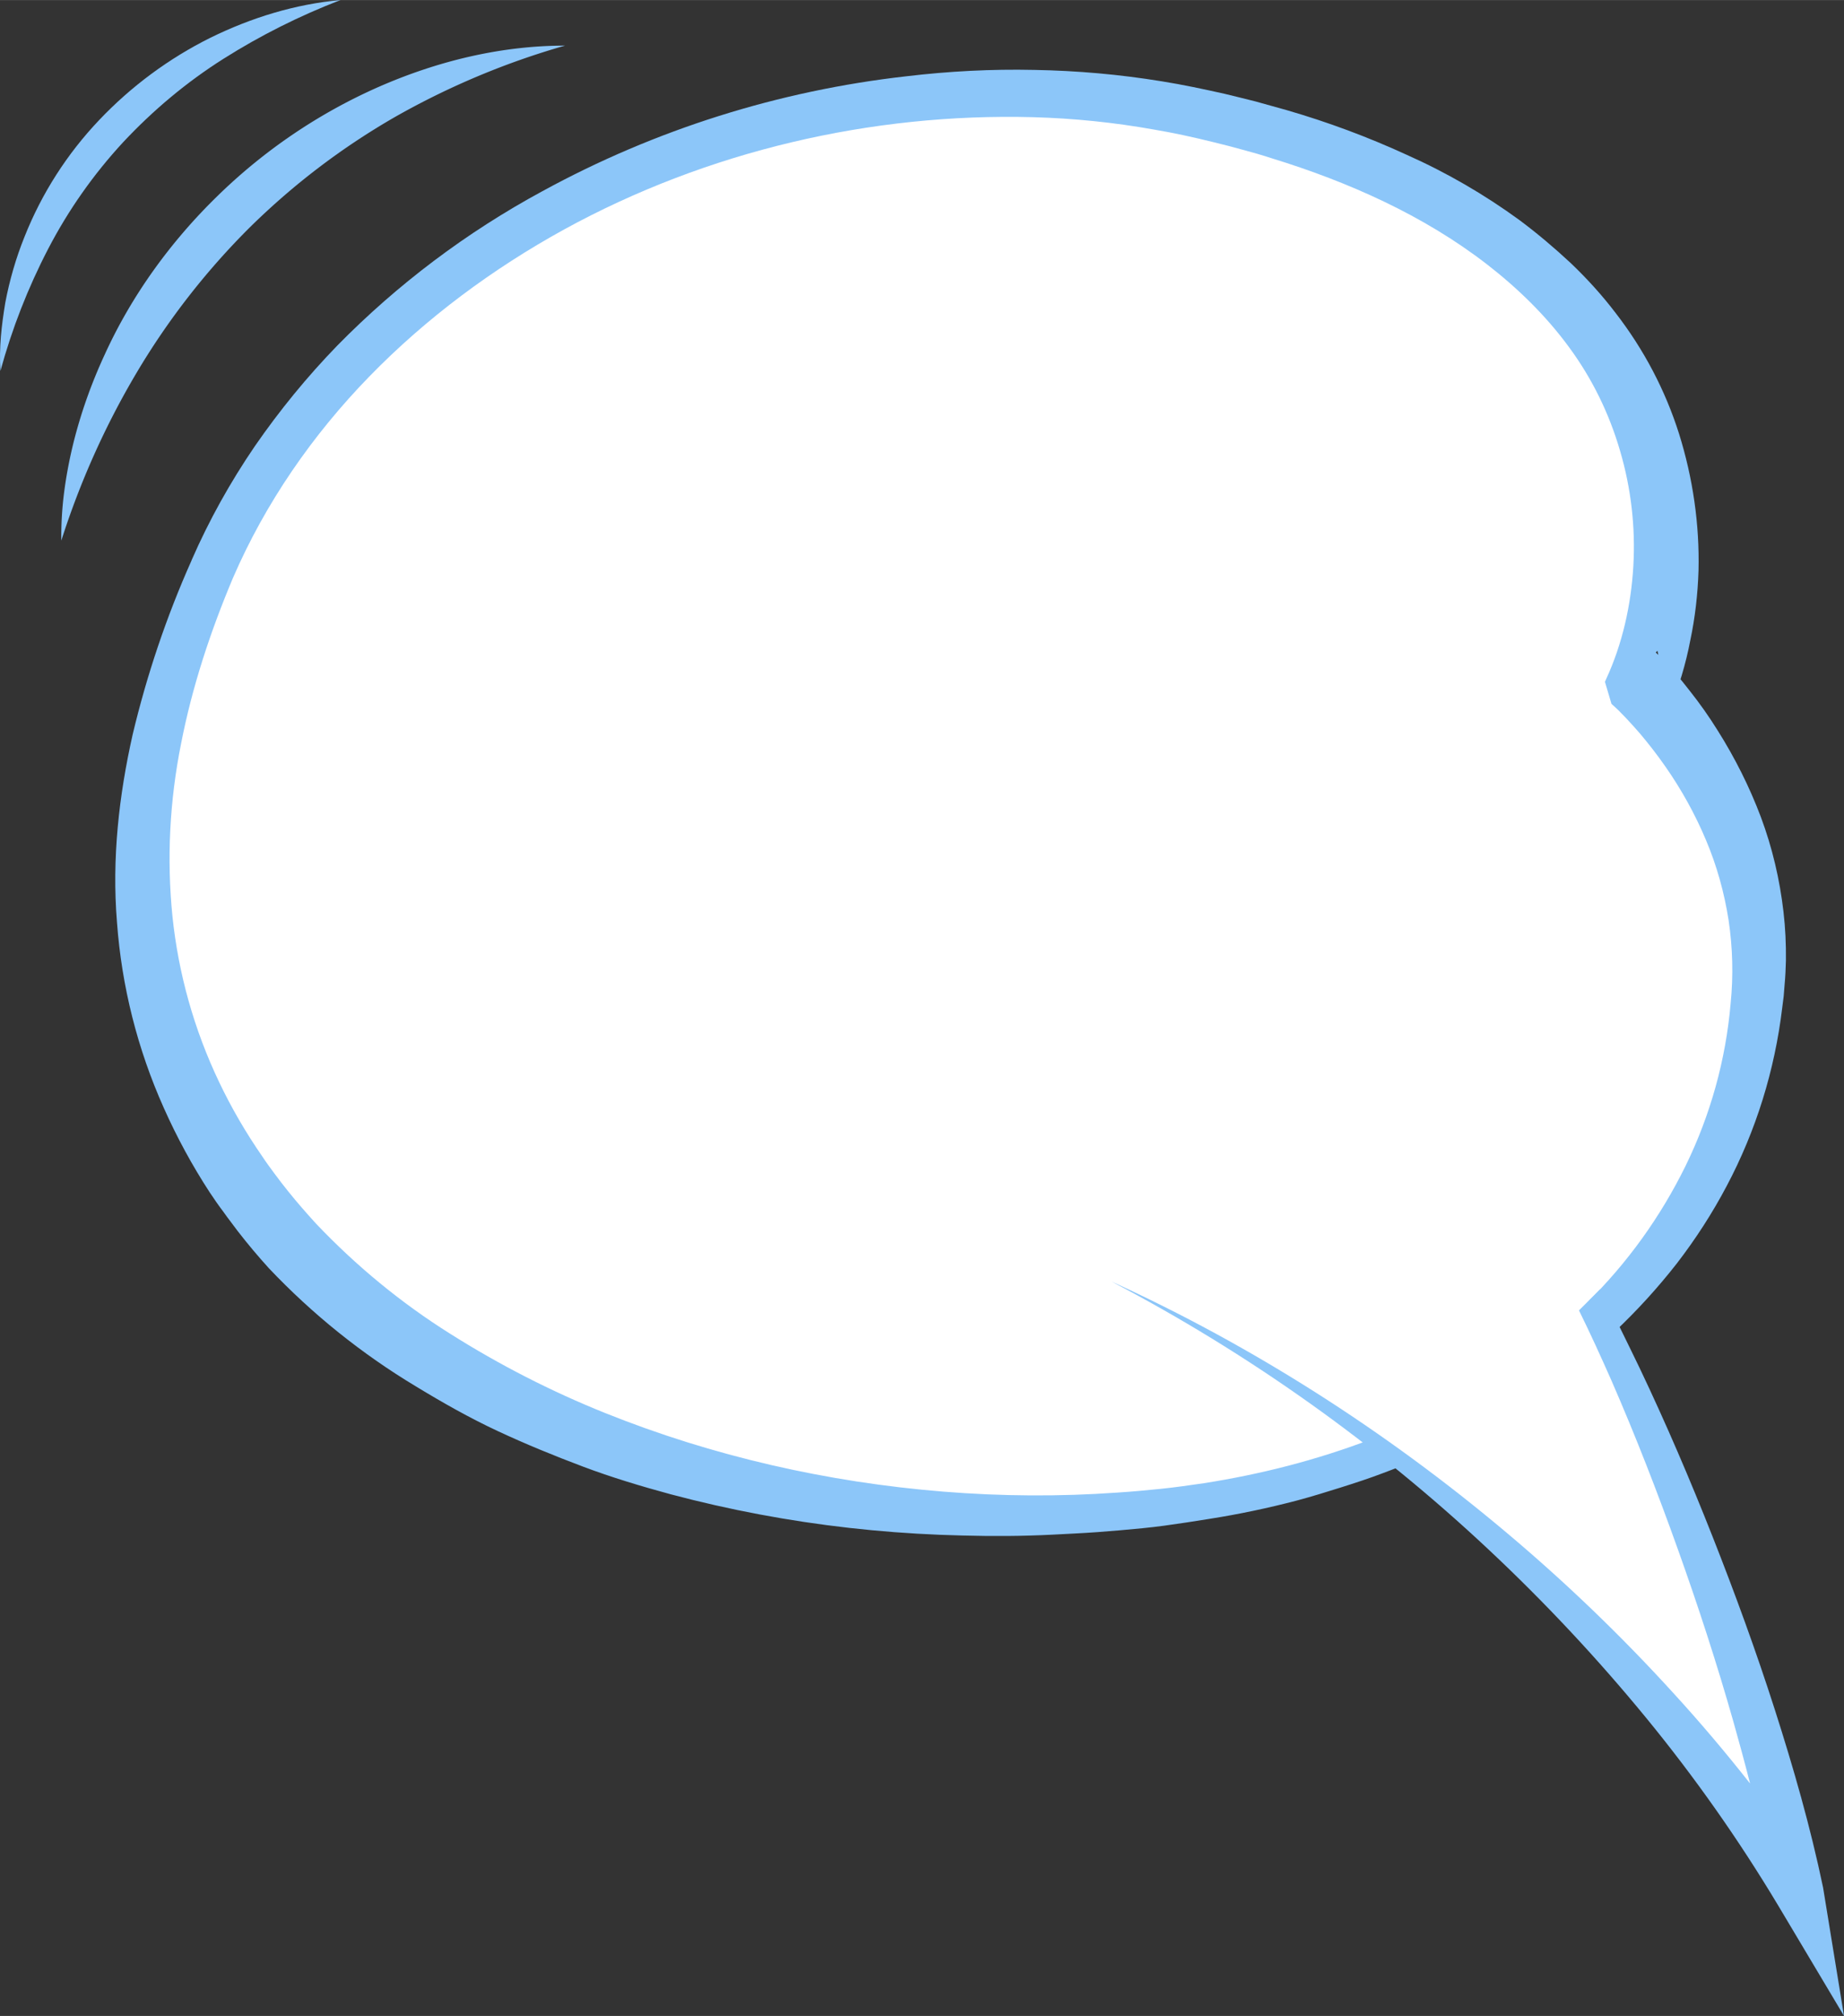 <svg xmlns="http://www.w3.org/2000/svg" width="987.3" height="1078.9" viewBox="-0.029 -0 987.329 1078.9" style=""><rect x="-0.029" y="-0" width="987.329" height="1078.9" fill="#333333" stroke="none"/><g><title>banner50_36561387</title><path fill="#FFF" d="M118.9 306.9C197.4 120.1 439.4 10.5 653.7 63.4c254.9 62.9 251.2 232.8 216.5 304.8 0 0 71.4 61.8 67.9 156.5C933 660 820.2 785.5 622.6 805.6 430.1 825.2 239 752.8 149.9 642.3 74.1 548 65 435.2 118.9 306.9z"></path><path fill="#8CC6F9" d="M102.6 299.7c9.3-21.3 20.7-41.7 33.8-60.9 13.2-19.1 27.9-37.1 44.1-53.8 32.3-32.9 69.4-60.8 109.9-82.7 60.4-33 126.6-53.8 194.9-61.5 22.7-2.7 45.5-3.9 68.4-3.4 22.9.4 45.7 2.4 68.3 6.1 11.3 1.8 22.5 4.2 33.7 6.7l8.2 2 8.4 2.1 16.5 4.6c22.1 6.4 43.6 14.4 64.5 24 21.3 9.5 41.5 21.2 60.4 35 9.5 7.1 18.6 14.8 27.3 22.9 8.7 8.3 16.8 17.2 24.1 26.8 15 19.4 26.5 41.2 33.9 64.6 7.4 23.7 11 48.4 10.4 73.2-.4 12.5-1.8 25-4.4 37.3-2.4 12.6-6.1 25-11.1 36.9l-6.5-31.4h.1l-1 1 1.6 1.5 1.3 1.3 2.4 2.5 4.6 5c2.9 3.4 5.6 6.7 8.3 10.2 5.4 6.8 10.4 13.9 15 21.3 9.2 14.6 17 30.1 23.1 46.3 6.1 16.3 10.1 33.4 12.1 50.7 1 8.6 1.4 17.3 1.3 26-.1 4.3-.3 8.7-.7 12.9l-.5 6.3-.8 6.3c-4 33.3-14 65.6-29.7 95.2-7.7 14.6-16.7 28.5-26.8 41.6-10.1 12.9-21.2 25.1-33.2 36.4-11.8 11.2-24.5 21.5-37.9 30.8-13.4 9.2-27.3 17.6-41.7 25.1-14.3 7.5-29.1 14.1-44.2 19.7-7.6 2.9-15.3 5.4-22.9 7.8s-15.4 4.8-23.2 6.9c-15.6 4.1-31.3 7.4-47.2 9.9-8 1.3-15.9 2.5-23.9 3.6s-16 1.8-23.9 2.5-16 1.3-24 1.7-16.1.9-24.1 1.1c-16.1.5-32.2.2-48.3-.4-32.4-1.3-64.6-4.9-96.5-10.9-16-3-31.9-6.6-47.7-10.8-15.8-4.3-31.5-9-46.9-14.8s-30.6-12-45.6-19-29.5-15.2-43.8-23.9c-29-17.4-55.5-38.7-78.8-63.3-5.8-6.4-11.2-12.8-16.7-19.9l-3.6-4.8c-1.4-1.8-2.7-3.6-3.9-5.3-2.6-3.4-5-6.9-7.4-10.5-9.4-14.4-17.6-29.5-24.6-45.2-14.1-31.5-22.6-65.1-25.1-99.5-2.8-34.1 1.1-68 8.4-100.4 7.6-31.9 18.1-63.1 31.5-93.1l.1-.3zm22.1 9.6c-12.1 28.7-21.9 58.4-27.8 88.8-6.1 30.4-7.7 61.5-4.6 92.3 3.2 30.7 11.6 60.6 24.9 88.5 6.6 13.9 14.4 27.3 23.2 40 2.1 3.2 4.4 6.3 6.7 9.4s4.6 6.1 7.1 9.2c4.8 6 9.9 11.8 15.1 17.5 21.4 22.5 45.4 42.3 71.7 58.8 26.3 16.6 54 30.8 82.9 42.4 57.8 23.2 119.2 37.1 181.2 42.1 31 2.5 62.2 2.7 93.2.5 7.8-.5 15.4-1.2 23.2-2s15.4-1.9 23-3c15.3-2.4 30.4-5.5 45.4-9.4 29.8-7.8 58.8-18.6 85.9-33.1 27-14.3 51.9-32.5 73.7-53.9 21.7-21.3 39.6-46.2 53-73.5 13.3-27.2 21.5-56.7 24.1-86.9 1.5-14.9 1.1-29.8-1.1-44.6-2.3-14.7-6.3-29.1-12.1-42.8-5.8-13.8-13.1-27-21.7-39.3-4.3-6.2-8.9-12.1-13.7-17.8-2.4-2.8-5-5.6-7.5-8.3l-3.9-4c-1.3-1.2-2.7-2.6-3.8-3.5l-3.5-11.8.7-1.6c8.6-18.6 13.3-39.5 14.5-60.3 1.2-20.8-1.2-41.7-7.1-61.7-5.8-20-15-38.8-27.4-55.6-12.3-16.8-27.5-31.6-44.2-44.5-33.6-25.9-73.6-43.8-114.9-56.5-5.2-1.7-10.4-3.2-15.7-4.6l-7.8-2.1-8-2c-10.5-2.6-21-4.9-31.7-6.7-21.3-3.8-42.9-6-64.6-6.6-86.6-2.3-174.5 18.1-251.1 60.1-38.2 21-73.7 47.3-104.2 78.6s-55.7 67.7-73.1 107.9z"></path><path fill="#FFF" d="M824.4 649.7c48.6 72.4 117.9 251.8 138.7 362.9C887 892.2 759.5 766.1 595 685.8l229.4-36.1z"></path><g><path fill="#8CC6F9" d="M976.1 1010.2c-6.8-32.6-15.9-64.2-25.9-95.4s-21.3-62.1-33.3-92.5-24.9-60.5-39-90.1c-6.9-14.2-13.6-28.3-21.2-42.2l-11.3 11.3c6.2 12.6 11.8 24.9 17.5 37.8 12.9 29.6 24.6 59.7 35.5 90.2s20.9 61.2 29.7 92.2c3.1 10.9 6.1 22 8.9 33-13-16.5-26.6-32.6-40.8-48.1-28.2-31-58.5-60.1-90.6-87-64.1-53.8-135-99.1-210.6-133.6 73.5 38.5 141.4 86.7 201.9 143.4 30.1 28.2 58.3 58.3 84.4 90.1 26 31.7 49.6 65.2 70.7 100.4l35.3 59.2-11.2-68.7z"></path></g><path fill="#8CC6F9" d="M302.5 24.4c-31.6 9-62.1 21.8-90.7 38-28.6 16.4-54.9 36.4-78.3 59.5a391.69 391.69 0 0 0-60.4 77.6c-16.8 28.3-30.3 58.5-40.3 89.8-.1-8.6.4-17.2 1.5-25.8 1.1-8.5 2.7-17 4.7-25.3 4.1-16.8 9.9-33.1 17.2-48.8 14.4-31.5 35.3-60.3 60.3-84.6 25-24.4 54.2-44.2 86.2-58.3 31.7-13.9 65.6-22.1 99.8-22.1z"></path><path fill="#8CC6F9" d="M182.3 0c-21.8 8.4-42.8 18.9-62.6 31.4C99.9 43.9 81.9 59 65.9 76.1 50 93.3 36.5 112.5 25.7 133.3 14.9 154.1 6.4 175.9.2 198.5c-.8-12.4.6-24.4 2.6-36.5 2.3-12.1 5.7-23.9 10.3-35.3 9.2-23.2 22.8-44.4 40-62.5 17.1-18 37.2-32.9 59.5-44 22-10.8 45.4-18 69.7-20.2z"></path></g></svg>